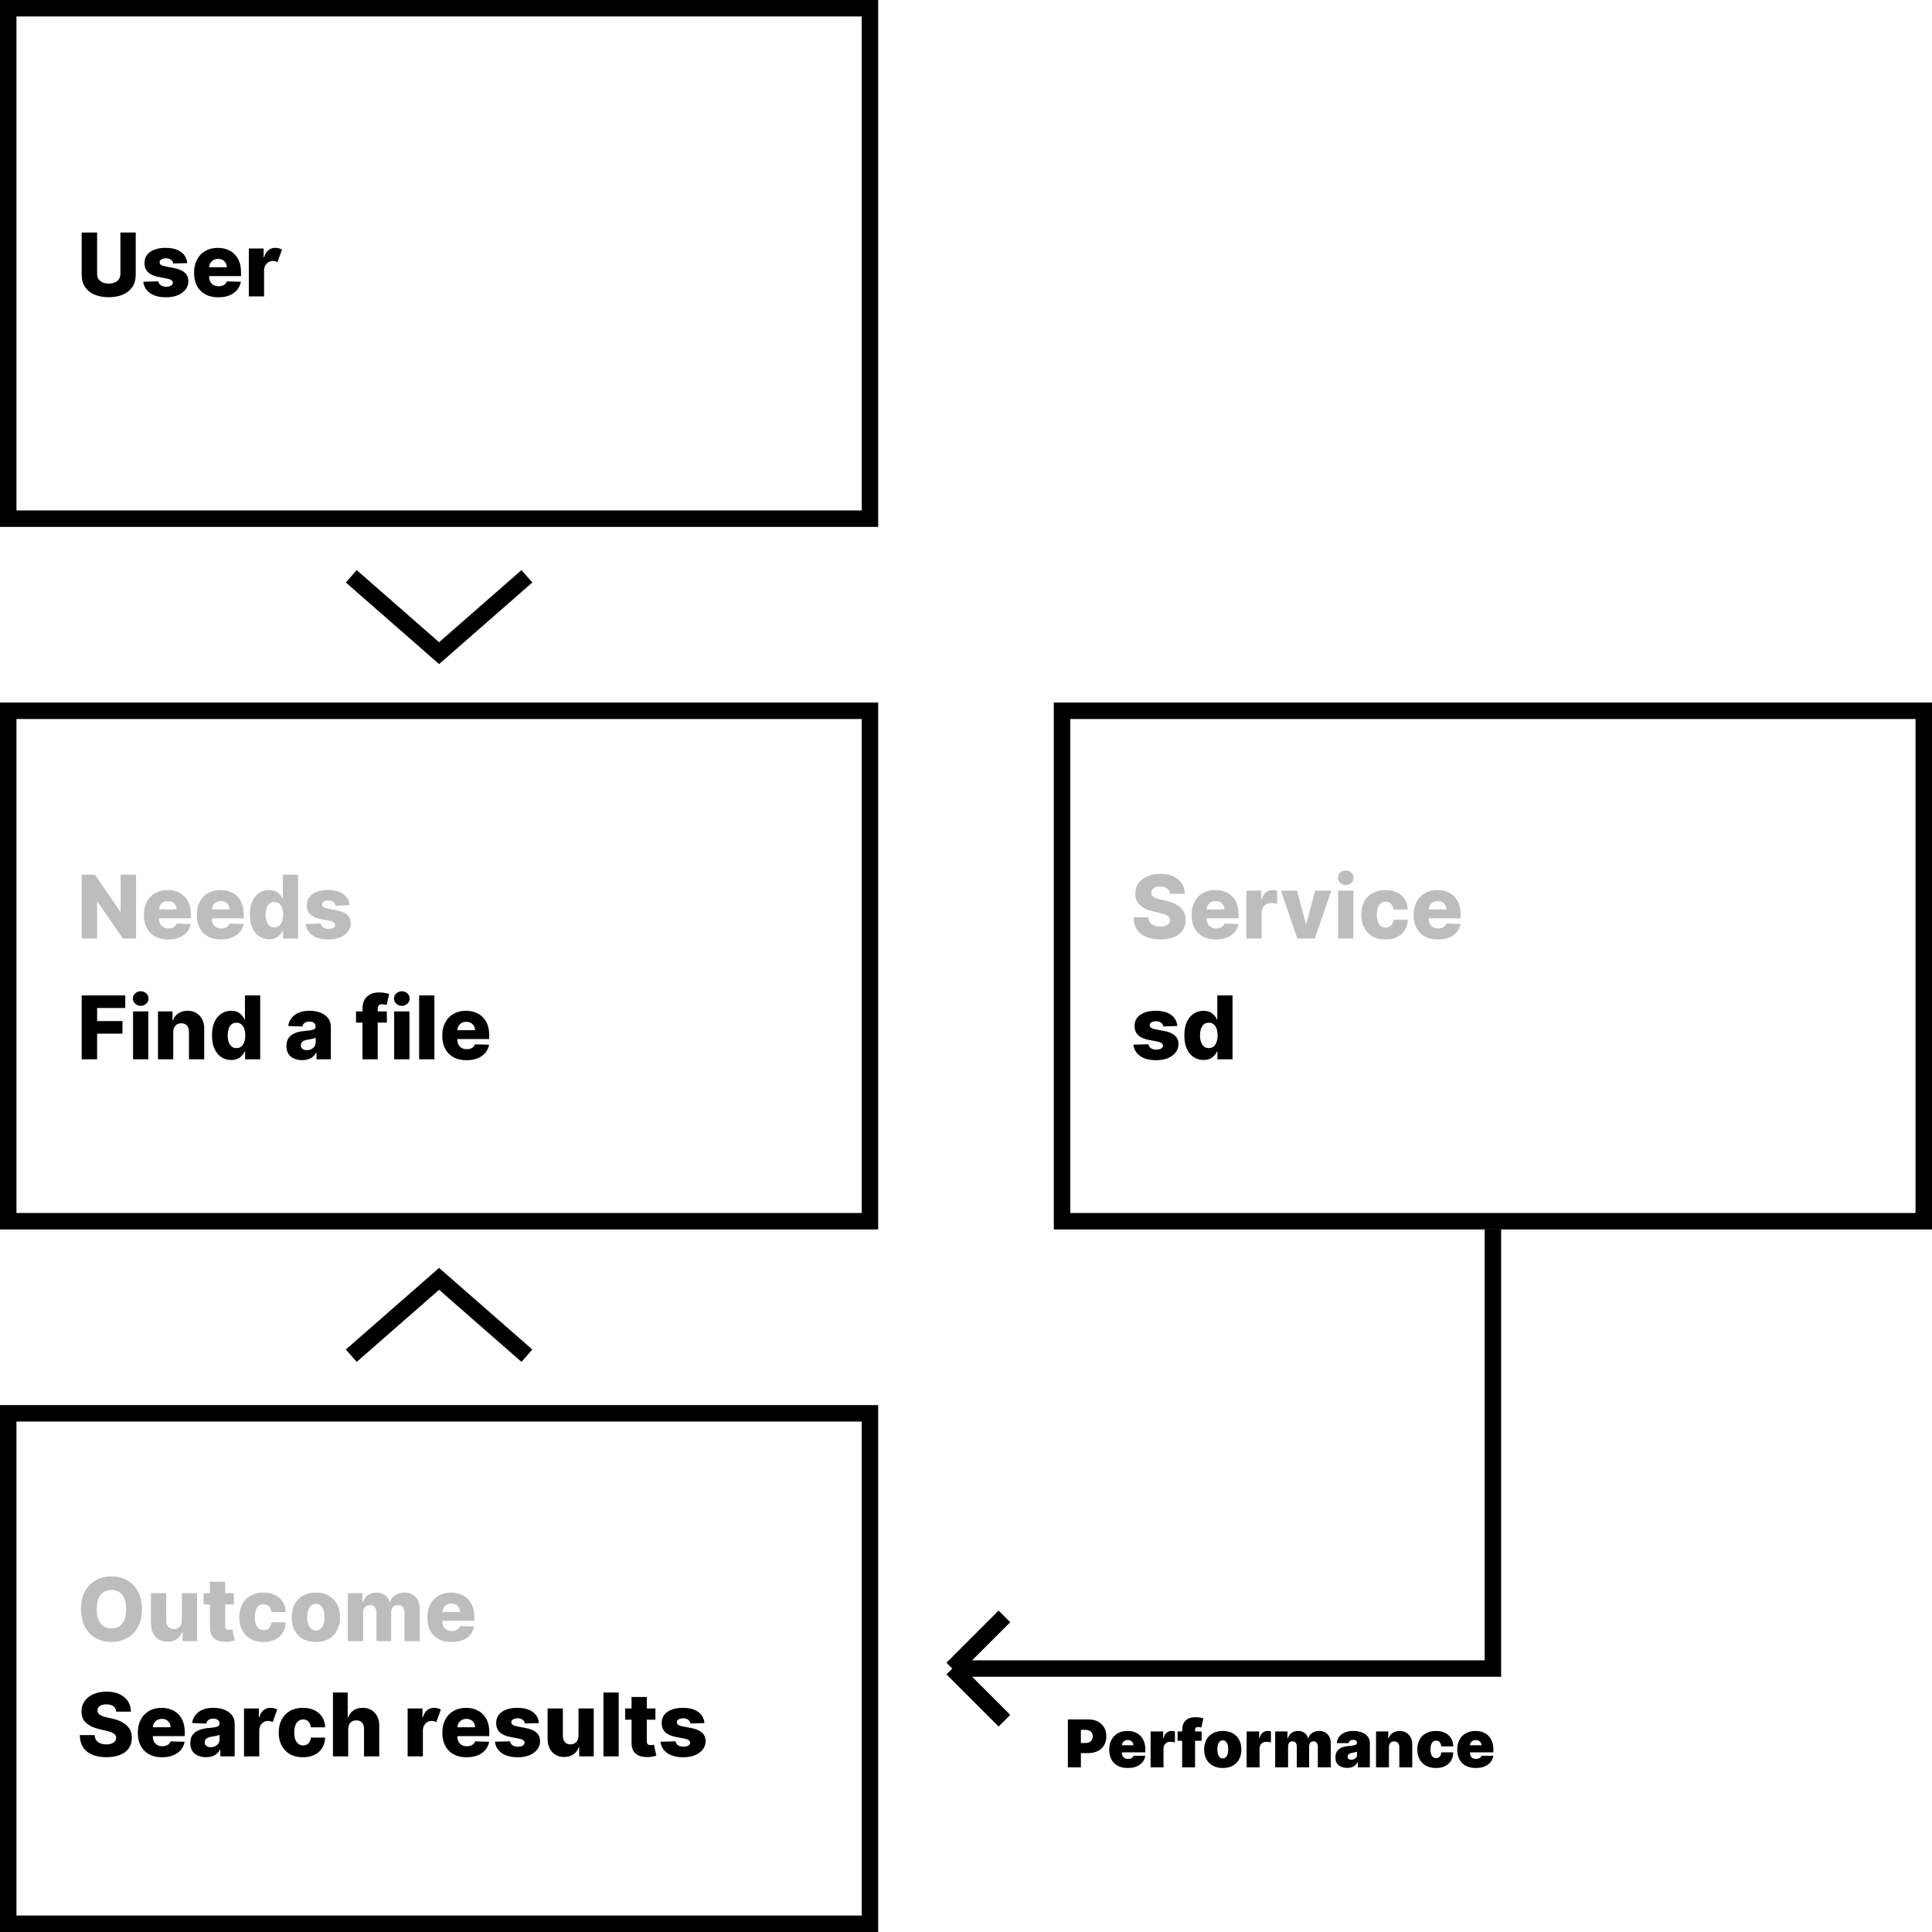 <svg width="352" height="352" viewBox="0 0 352 352" fill="none" xmlns="http://www.w3.org/2000/svg">
<rect width="352" height="352" fill="white"/>
<rect x="193.5" y="129.5" width="157" height="93" stroke="black" stroke-width="3"/>
<path d="M213.17 162.852C213.133 162.436 212.964 162.112 212.665 161.881C212.369 161.646 211.947 161.528 211.398 161.528C210.852 161.528 210.443 161.633 210.17 161.841C209.898 162.045 209.759 162.307 209.756 162.625C209.744 162.97 209.894 163.241 210.205 163.438C210.515 163.631 210.934 163.784 211.46 163.898L212.46 164.125C213.608 164.379 214.487 164.794 215.097 165.369C215.71 165.945 216.019 166.697 216.023 167.625C216.019 168.731 215.61 169.595 214.795 170.216C213.981 170.837 212.848 171.148 211.398 171.148C209.936 171.148 208.765 170.818 207.886 170.159C207.011 169.496 206.564 168.485 206.545 167.125H209.239C209.269 167.686 209.475 168.11 209.858 168.398C210.241 168.682 210.742 168.824 211.364 168.824C211.928 168.824 212.369 168.712 212.688 168.489C213.006 168.265 213.167 167.975 213.17 167.619C213.167 167.294 213.015 167.034 212.716 166.841C212.417 166.644 211.947 166.472 211.307 166.324L210.091 166.04C209.087 165.809 208.294 165.436 207.71 164.92C207.131 164.402 206.843 163.701 206.847 162.818C206.843 162.095 207.036 161.462 207.426 160.92C207.816 160.379 208.354 159.958 209.04 159.659C209.729 159.356 210.517 159.205 211.403 159.205C212.305 159.205 213.087 159.358 213.75 159.665C214.417 159.968 214.934 160.394 215.301 160.943C215.669 161.489 215.856 162.125 215.864 162.852H213.17ZM221.523 171.165C220.152 171.165 219.072 170.765 218.284 169.966C217.5 169.167 217.108 168.068 217.108 166.67C217.108 165.769 217.286 164.981 217.642 164.307C217.998 163.629 218.5 163.102 219.148 162.727C219.795 162.348 220.559 162.159 221.438 162.159C222.263 162.159 222.994 162.331 223.631 162.676C224.267 163.017 224.765 163.519 225.125 164.182C225.485 164.845 225.665 165.655 225.665 166.614V167.307H219.847V167.381C219.847 167.915 220 168.345 220.307 168.67C220.617 168.996 221.04 169.159 221.574 169.159C221.938 169.159 222.254 169.083 222.523 168.932C222.792 168.777 222.979 168.555 223.085 168.267L225.636 168.341C225.477 169.197 225.038 169.883 224.318 170.398C223.598 170.909 222.667 171.165 221.523 171.165ZM219.847 165.693H223.08C223.076 165.246 222.924 164.881 222.625 164.597C222.33 164.309 221.953 164.165 221.494 164.165C221.032 164.165 220.646 164.311 220.335 164.602C220.028 164.894 219.866 165.258 219.847 165.693ZM227.084 171V162.273H229.783V163.864H229.874C230.033 163.288 230.292 162.86 230.652 162.58C231.012 162.295 231.43 162.153 231.908 162.153C232.173 162.153 232.432 162.188 232.686 162.256V164.67C232.554 164.625 232.379 164.589 232.163 164.562C231.951 164.536 231.762 164.523 231.595 164.523C231.099 164.523 230.686 164.684 230.357 165.006C230.027 165.324 229.862 165.742 229.862 166.261V171H227.084ZM242.55 162.273L239.555 171H236.374L233.385 162.273H236.311L237.919 168.284H238.01L239.624 162.273H242.55ZM243.803 171V162.273H246.581V171H243.803ZM245.195 161.256C244.804 161.256 244.469 161.127 244.189 160.869C243.909 160.608 243.768 160.294 243.768 159.926C243.768 159.559 243.909 159.246 244.189 158.989C244.469 158.731 244.804 158.602 245.195 158.602C245.589 158.602 245.924 158.731 246.2 158.989C246.481 159.246 246.621 159.559 246.621 159.926C246.621 160.294 246.481 160.608 246.2 160.869C245.924 161.127 245.589 161.256 245.195 161.256ZM252.423 171.165C251.503 171.165 250.713 170.975 250.054 170.597C249.399 170.214 248.895 169.686 248.543 169.011C248.19 168.333 248.014 167.551 248.014 166.665C248.014 165.771 248.19 164.987 248.543 164.312C248.895 163.634 249.401 163.106 250.06 162.727C250.719 162.348 251.505 162.159 252.418 162.159C253.228 162.159 253.933 162.305 254.531 162.597C255.13 162.888 255.598 163.301 255.935 163.835C256.276 164.366 256.455 164.989 256.474 165.705H253.878C253.825 165.258 253.673 164.907 253.423 164.653C253.177 164.4 252.855 164.273 252.457 164.273C251.973 164.273 251.582 164.475 251.287 164.881C250.991 165.282 250.844 165.867 250.844 166.636C250.844 167.413 250.99 168.004 251.281 168.409C251.577 168.811 251.969 169.011 252.457 169.011C252.84 169.011 253.16 168.888 253.418 168.642C253.675 168.396 253.829 168.042 253.878 167.58H256.474C256.452 168.299 256.274 168.928 255.94 169.466C255.607 170.004 255.141 170.422 254.543 170.722C253.948 171.017 253.241 171.165 252.423 171.165ZM261.976 171.165C260.605 171.165 259.525 170.765 258.737 169.966C257.953 169.167 257.561 168.068 257.561 166.67C257.561 165.769 257.739 164.981 258.095 164.307C258.451 163.629 258.953 163.102 259.601 162.727C260.249 162.348 261.012 162.159 261.891 162.159C262.716 162.159 263.447 162.331 264.084 162.676C264.72 163.017 265.218 163.519 265.578 164.182C265.938 164.845 266.118 165.655 266.118 166.614V167.307H260.3V167.381C260.3 167.915 260.453 168.345 260.76 168.67C261.071 168.996 261.493 169.159 262.027 169.159C262.391 169.159 262.707 169.083 262.976 168.932C263.245 168.777 263.432 168.555 263.538 168.267L266.089 168.341C265.93 169.197 265.491 169.883 264.771 170.398C264.052 170.909 263.12 171.165 261.976 171.165ZM260.3 165.693H263.533C263.529 165.246 263.377 164.881 263.078 164.597C262.783 164.309 262.406 164.165 261.947 164.165C261.485 164.165 261.099 164.311 260.788 164.602C260.482 164.894 260.319 165.258 260.3 165.693Z" fill="#BDBDBD"/>
<path d="M214.5 186.938L211.949 187.006C211.911 186.729 211.773 186.504 211.534 186.33C211.295 186.152 210.992 186.062 210.625 186.062C210.303 186.062 210.028 186.127 209.801 186.256C209.578 186.381 209.468 186.555 209.472 186.778C209.468 186.945 209.536 187.093 209.676 187.222C209.82 187.347 210.076 187.447 210.443 187.523L212.125 187.841C213.841 188.17 214.705 188.958 214.716 190.205C214.712 190.803 214.534 191.324 214.182 191.767C213.833 192.21 213.356 192.555 212.75 192.801C212.144 193.044 211.451 193.165 210.67 193.165C209.424 193.165 208.441 192.909 207.722 192.398C207.002 191.883 206.593 191.193 206.494 190.33L209.239 190.261C209.299 190.58 209.456 190.822 209.71 190.989C209.964 191.155 210.288 191.239 210.682 191.239C211.038 191.239 211.328 191.172 211.551 191.04C211.775 190.907 211.888 190.731 211.892 190.511C211.881 190.144 211.527 189.892 210.83 189.756L209.307 189.466C207.568 189.144 206.705 188.301 206.716 186.938C206.712 186.062 207.059 185.381 207.756 184.892C208.453 184.403 209.392 184.159 210.574 184.159C211.756 184.159 212.688 184.407 213.369 184.903C214.051 185.396 214.428 186.074 214.5 186.938ZM219.271 193.125C218.631 193.125 218.046 192.958 217.516 192.625C216.989 192.288 216.569 191.788 216.254 191.125C215.94 190.462 215.783 189.634 215.783 188.642C215.783 187.616 215.946 186.773 216.271 186.114C216.597 185.451 217.025 184.96 217.555 184.642C218.086 184.32 218.654 184.159 219.26 184.159C219.949 184.159 220.491 184.328 220.885 184.665C221.283 184.998 221.563 185.366 221.726 185.767H221.783V181.364H224.561V193H221.811V191.585H221.726C221.552 191.987 221.264 192.345 220.862 192.659C220.461 192.97 219.93 193.125 219.271 193.125ZM220.237 190.96C220.745 190.96 221.139 190.75 221.419 190.33C221.703 189.909 221.845 189.345 221.845 188.636C221.845 187.924 221.703 187.362 221.419 186.949C221.139 186.536 220.745 186.33 220.237 186.33C219.722 186.33 219.326 186.54 219.05 186.96C218.773 187.377 218.635 187.936 218.635 188.636C218.635 189.341 218.773 189.905 219.05 190.33C219.326 190.75 219.722 190.96 220.237 190.96Z" fill="black"/>
<rect x="1.5" y="1.5" width="157" height="93" stroke="black" stroke-width="3"/>
<path d="M21.938 42.364H24.727V50.051C24.727 50.934 24.521 51.68 24.108 52.29C23.695 52.9 23.119 53.362 22.381 53.676C21.642 53.99 20.784 54.148 19.807 54.148C18.826 54.148 17.964 53.99 17.222 53.676C16.483 53.362 15.907 52.9 15.494 52.29C15.085 51.68 14.881 50.934 14.881 50.051V42.364H17.693V49.943C17.693 50.47 17.888 50.89 18.278 51.205C18.669 51.515 19.178 51.67 19.807 51.67C20.443 51.67 20.956 51.515 21.347 51.205C21.741 50.89 21.938 50.47 21.938 49.943V42.364ZM34.109 47.938L31.558 48.006C31.52 47.729 31.382 47.504 31.143 47.33C30.905 47.151 30.602 47.062 30.234 47.062C29.912 47.062 29.638 47.127 29.41 47.256C29.187 47.381 29.077 47.555 29.081 47.778C29.077 47.945 29.145 48.093 29.285 48.222C29.43 48.347 29.685 48.447 30.053 48.523L31.734 48.841C33.45 49.17 34.314 49.958 34.325 51.205C34.322 51.803 34.144 52.324 33.791 52.767C33.443 53.21 32.965 53.555 32.359 53.801C31.753 54.044 31.06 54.165 30.28 54.165C29.034 54.165 28.051 53.909 27.331 53.398C26.611 52.883 26.202 52.193 26.104 51.33L28.848 51.261C28.909 51.58 29.066 51.822 29.32 51.989C29.573 52.155 29.897 52.239 30.291 52.239C30.647 52.239 30.937 52.172 31.16 52.04C31.384 51.907 31.498 51.731 31.501 51.511C31.49 51.144 31.136 50.892 30.439 50.756L28.916 50.466C27.178 50.144 26.314 49.301 26.325 47.938C26.322 47.062 26.668 46.381 27.365 45.892C28.062 45.403 29.001 45.159 30.183 45.159C31.365 45.159 32.297 45.407 32.979 45.903C33.66 46.396 34.037 47.074 34.109 47.938ZM39.773 54.165C38.401 54.165 37.322 53.765 36.534 52.966C35.75 52.167 35.358 51.068 35.358 49.67C35.358 48.769 35.536 47.981 35.892 47.307C36.248 46.629 36.75 46.102 37.398 45.727C38.045 45.349 38.809 45.159 39.688 45.159C40.513 45.159 41.244 45.331 41.881 45.676C42.517 46.017 43.015 46.519 43.375 47.182C43.735 47.845 43.915 48.655 43.915 49.614V50.307H38.097V50.381C38.097 50.915 38.25 51.345 38.557 51.67C38.867 51.996 39.29 52.159 39.824 52.159C40.188 52.159 40.504 52.083 40.773 51.932C41.042 51.776 41.229 51.555 41.335 51.267L43.886 51.341C43.727 52.197 43.288 52.883 42.568 53.398C41.849 53.909 40.917 54.165 39.773 54.165ZM38.097 48.693H41.33C41.326 48.246 41.174 47.881 40.875 47.597C40.58 47.309 40.203 47.165 39.744 47.165C39.282 47.165 38.896 47.311 38.585 47.602C38.278 47.894 38.115 48.258 38.097 48.693ZM45.334 54V45.273H48.033V46.864H48.124C48.283 46.288 48.542 45.86 48.902 45.58C49.262 45.295 49.68 45.153 50.158 45.153C50.389 45.153 50.608 45.182 50.817 45.239C51.025 45.295 51.213 45.373 51.379 45.472L50.561 47.756C50.44 47.699 50.309 47.65 50.169 47.608C50.033 47.562 49.881 47.54 49.715 47.54C49.279 47.54 48.904 47.697 48.59 48.011C48.275 48.326 48.116 48.742 48.112 49.261V54H45.334Z" fill="black"/>
<rect x="1.5" y="129.5" width="157" height="93" stroke="black" stroke-width="3"/>
<path d="M24.784 159.364V171H22.398L17.767 164.284H17.693V171H14.881V159.364H17.301L21.881 166.068H21.977V159.364H24.784ZM30.632 171.165C29.261 171.165 28.181 170.765 27.393 169.966C26.609 169.167 26.217 168.068 26.217 166.67C26.217 165.769 26.395 164.981 26.751 164.307C27.108 163.629 27.609 163.102 28.257 162.727C28.905 162.348 29.668 162.159 30.547 162.159C31.373 162.159 32.104 162.331 32.74 162.676C33.376 163.017 33.874 163.519 34.234 164.182C34.594 164.845 34.774 165.655 34.774 166.614V167.307H28.956V167.381C28.956 167.915 29.109 168.345 29.416 168.67C29.727 168.996 30.149 169.159 30.683 169.159C31.047 169.159 31.363 169.083 31.632 168.932C31.901 168.777 32.089 168.555 32.195 168.267L34.746 168.341C34.587 169.197 34.147 169.883 33.428 170.398C32.708 170.909 31.776 171.165 30.632 171.165ZM28.956 165.693H32.189C32.185 165.246 32.034 164.881 31.734 164.597C31.439 164.309 31.062 164.165 30.604 164.165C30.142 164.165 29.755 164.311 29.445 164.602C29.138 164.894 28.975 165.258 28.956 165.693ZM40.273 171.165C38.901 171.165 37.822 170.765 37.034 169.966C36.25 169.167 35.858 168.068 35.858 166.67C35.858 165.769 36.036 164.981 36.392 164.307C36.748 163.629 37.25 163.102 37.898 162.727C38.545 162.348 39.309 162.159 40.188 162.159C41.013 162.159 41.744 162.331 42.381 162.676C43.017 163.017 43.515 163.519 43.875 164.182C44.235 164.845 44.415 165.655 44.415 166.614V167.307H38.597V167.381C38.597 167.915 38.75 168.345 39.057 168.67C39.367 168.996 39.79 169.159 40.324 169.159C40.688 169.159 41.004 169.083 41.273 168.932C41.542 168.777 41.729 168.555 41.835 168.267L44.386 168.341C44.227 169.197 43.788 169.883 43.068 170.398C42.349 170.909 41.417 171.165 40.273 171.165ZM38.597 165.693H41.83C41.826 165.246 41.674 164.881 41.375 164.597C41.08 164.309 40.703 164.165 40.244 164.165C39.782 164.165 39.396 164.311 39.085 164.602C38.778 164.894 38.615 165.258 38.597 165.693ZM49.021 171.125C48.381 171.125 47.796 170.958 47.266 170.625C46.739 170.288 46.319 169.788 46.004 169.125C45.69 168.462 45.533 167.634 45.533 166.642C45.533 165.616 45.696 164.773 46.021 164.114C46.347 163.451 46.775 162.96 47.305 162.642C47.836 162.32 48.404 162.159 49.01 162.159C49.699 162.159 50.241 162.328 50.635 162.665C51.033 162.998 51.313 163.366 51.476 163.767H51.533V159.364H54.311V171H51.561V169.585H51.476C51.302 169.987 51.014 170.345 50.612 170.659C50.211 170.97 49.68 171.125 49.021 171.125ZM49.987 168.96C50.495 168.96 50.889 168.75 51.169 168.33C51.453 167.909 51.595 167.345 51.595 166.636C51.595 165.924 51.453 165.362 51.169 164.949C50.889 164.536 50.495 164.33 49.987 164.33C49.472 164.33 49.076 164.54 48.8 164.96C48.523 165.377 48.385 165.936 48.385 166.636C48.385 167.341 48.523 167.905 48.8 168.33C49.076 168.75 49.472 168.96 49.987 168.96ZM63.688 164.938L61.136 165.006C61.099 164.729 60.96 164.504 60.722 164.33C60.483 164.152 60.18 164.062 59.812 164.062C59.49 164.062 59.216 164.127 58.989 164.256C58.765 164.381 58.655 164.555 58.659 164.778C58.655 164.945 58.724 165.093 58.864 165.222C59.008 165.347 59.263 165.447 59.631 165.523L61.312 165.841C63.028 166.17 63.892 166.958 63.903 168.205C63.9 168.803 63.722 169.324 63.369 169.767C63.021 170.21 62.544 170.555 61.938 170.801C61.331 171.044 60.638 171.165 59.858 171.165C58.612 171.165 57.629 170.909 56.909 170.398C56.189 169.883 55.78 169.193 55.682 168.33L58.426 168.261C58.487 168.58 58.644 168.822 58.898 168.989C59.151 169.155 59.475 169.239 59.869 169.239C60.225 169.239 60.515 169.172 60.739 169.04C60.962 168.907 61.076 168.731 61.08 168.511C61.068 168.144 60.714 167.892 60.017 167.756L58.494 167.466C56.756 167.144 55.892 166.301 55.903 164.938C55.9 164.062 56.246 163.381 56.943 162.892C57.64 162.403 58.58 162.159 59.761 162.159C60.943 162.159 61.875 162.407 62.557 162.903C63.239 163.396 63.615 164.074 63.688 164.938Z" fill="#BDBDBD"/>
<path d="M14.881 193V181.364H22.824V183.648H17.693V186.034H22.318V188.324H17.693V193H14.881ZM24.24 193V184.273H27.018V193H24.24ZM25.632 183.256C25.242 183.256 24.907 183.127 24.626 182.869C24.346 182.608 24.206 182.294 24.206 181.926C24.206 181.559 24.346 181.246 24.626 180.989C24.907 180.731 25.242 180.602 25.632 180.602C26.026 180.602 26.361 180.731 26.638 180.989C26.918 181.246 27.058 181.559 27.058 181.926C27.058 182.294 26.918 182.608 26.638 182.869C26.361 183.127 26.026 183.256 25.632 183.256ZM31.565 188.023V193H28.787V184.273H31.429V185.875H31.526C31.719 185.345 32.048 184.926 32.514 184.619C32.98 184.312 33.535 184.159 34.179 184.159C34.793 184.159 35.325 184.295 35.776 184.568C36.23 184.841 36.582 185.223 36.832 185.716C37.086 186.208 37.211 186.782 37.207 187.438V193H34.429V187.983C34.433 187.498 34.31 187.119 34.06 186.847C33.813 186.574 33.471 186.438 33.031 186.438C32.592 186.438 32.238 186.578 31.969 186.858C31.704 187.138 31.569 187.527 31.565 188.023ZM42.115 193.125C41.475 193.125 40.89 192.958 40.359 192.625C39.833 192.288 39.412 191.788 39.098 191.125C38.784 190.462 38.626 189.634 38.626 188.642C38.626 187.616 38.789 186.773 39.115 186.114C39.441 185.451 39.869 184.96 40.399 184.642C40.929 184.32 41.498 184.159 42.104 184.159C42.793 184.159 43.335 184.328 43.729 184.665C44.126 184.998 44.407 185.366 44.57 185.767H44.626V181.364H47.405V193H44.655V191.585H44.57C44.395 191.987 44.108 192.345 43.706 192.659C43.304 192.97 42.774 193.125 42.115 193.125ZM43.081 190.96C43.589 190.96 43.983 190.75 44.263 190.33C44.547 189.909 44.689 189.345 44.689 188.636C44.689 187.924 44.547 187.362 44.263 186.949C43.983 186.536 43.589 186.33 43.081 186.33C42.566 186.33 42.17 186.54 41.894 186.96C41.617 187.377 41.479 187.936 41.479 188.636C41.479 189.341 41.617 189.905 41.894 190.33C42.17 190.75 42.566 190.96 43.081 190.96ZM55.06 193.148C54.226 193.148 53.539 192.936 52.997 192.511C52.459 192.087 52.19 191.443 52.19 190.58C52.19 189.936 52.338 189.424 52.633 189.045C52.929 188.663 53.323 188.381 53.815 188.199C54.308 188.013 54.847 187.896 55.435 187.847C56.181 187.782 56.711 187.703 57.026 187.608C57.344 187.513 57.503 187.333 57.503 187.068V187.04C57.503 186.748 57.403 186.523 57.202 186.364C57.001 186.205 56.73 186.125 56.389 186.125C56.022 186.125 55.726 186.205 55.503 186.364C55.279 186.523 55.137 186.742 55.077 187.023L52.514 186.932C52.624 186.136 53.007 185.475 53.662 184.949C54.321 184.422 55.238 184.159 56.412 184.159C57.154 184.159 57.815 184.275 58.395 184.506C58.978 184.733 59.437 185.062 59.77 185.494C60.107 185.926 60.276 186.451 60.276 187.068V193H57.662V191.784H57.594C57.109 192.693 56.264 193.148 55.06 193.148ZM55.918 191.33C56.361 191.33 56.738 191.197 57.048 190.932C57.363 190.667 57.52 190.322 57.52 189.898V189.068C57.365 189.152 57.145 189.222 56.861 189.278C56.581 189.335 56.312 189.383 56.054 189.42C55.232 189.545 54.821 189.886 54.821 190.443C54.821 190.731 54.923 190.951 55.128 191.102C55.332 191.254 55.596 191.33 55.918 191.33ZM70.48 184.273V186.318H68.815V193H66.043V186.318H64.867V184.273H66.043V183.83C66.043 182.818 66.319 182.064 66.872 181.568C67.429 181.068 68.153 180.818 69.043 180.818C69.425 180.818 69.789 180.848 70.133 180.909C70.478 180.966 70.732 181.017 70.895 181.062L70.452 183.097C70.349 183.066 70.226 183.04 70.082 183.017C69.938 182.991 69.8 182.977 69.668 182.977C69.346 182.977 69.122 183.049 68.997 183.193C68.876 183.337 68.815 183.534 68.815 183.784V184.273H70.48ZM71.818 193V184.273H74.597V193H71.818ZM73.21 183.256C72.82 183.256 72.485 183.127 72.204 182.869C71.924 182.608 71.784 182.294 71.784 181.926C71.784 181.559 71.924 181.246 72.204 180.989C72.485 180.731 72.82 180.602 73.21 180.602C73.604 180.602 73.939 180.731 74.216 180.989C74.496 181.246 74.636 181.559 74.636 181.926C74.636 182.294 74.496 182.608 74.216 182.869C73.939 183.127 73.604 183.256 73.21 183.256ZM79.144 181.364V193H76.365V181.364H79.144ZM84.992 193.165C83.62 193.165 82.541 192.765 81.753 191.966C80.969 191.167 80.577 190.068 80.577 188.67C80.577 187.769 80.755 186.981 81.111 186.307C81.467 185.629 81.969 185.102 82.617 184.727C83.264 184.348 84.028 184.159 84.906 184.159C85.732 184.159 86.463 184.331 87.099 184.676C87.736 185.017 88.234 185.519 88.594 186.182C88.954 186.845 89.133 187.655 89.133 188.614V189.307H83.315V189.381C83.315 189.915 83.469 190.345 83.776 190.67C84.086 190.996 84.508 191.159 85.043 191.159C85.406 191.159 85.722 191.083 85.992 190.932C86.26 190.777 86.448 190.555 86.554 190.267L89.105 190.341C88.946 191.197 88.507 191.883 87.787 192.398C87.067 192.909 86.135 193.165 84.992 193.165ZM83.315 187.693H86.548C86.544 187.246 86.393 186.881 86.094 186.597C85.798 186.309 85.421 186.165 84.963 186.165C84.501 186.165 84.115 186.311 83.804 186.602C83.497 186.894 83.334 187.258 83.315 187.693Z" fill="black"/>
<path d="M25.864 293.182C25.864 294.462 25.617 295.547 25.125 296.438C24.633 297.328 23.966 298.004 23.125 298.466C22.288 298.928 21.349 299.159 20.307 299.159C19.261 299.159 18.318 298.928 17.477 298.466C16.64 298 15.977 297.322 15.489 296.432C15 295.542 14.756 294.458 14.756 293.182C14.756 291.898 15 290.812 15.489 289.926C15.977 289.036 16.64 288.36 17.477 287.898C18.318 287.436 19.261 287.205 20.307 287.205C21.349 287.205 22.288 287.436 23.125 287.898C23.966 288.36 24.633 289.036 25.125 289.926C25.617 290.812 25.864 291.898 25.864 293.182ZM22.989 293.182C22.989 292.042 22.752 291.172 22.278 290.574C21.805 289.972 21.148 289.67 20.307 289.67C19.47 289.67 18.812 289.972 18.335 290.574C17.862 291.172 17.625 292.042 17.625 293.182C17.625 294.322 17.862 295.193 18.335 295.795C18.812 296.394 19.47 296.693 20.307 296.693C21.148 296.693 21.805 296.394 22.278 295.795C22.752 295.193 22.989 294.322 22.989 293.182ZM33.136 295.233V290.273H35.909V299H33.261V297.375H33.17C32.977 297.909 32.648 298.333 32.182 298.648C31.72 298.958 31.161 299.114 30.506 299.114C29.907 299.114 29.383 298.977 28.932 298.705C28.485 298.432 28.136 298.049 27.886 297.557C27.636 297.064 27.509 296.491 27.506 295.835V290.273H30.284V295.29C30.288 295.763 30.413 296.136 30.659 296.409C30.905 296.682 31.241 296.818 31.665 296.818C32.078 296.818 32.426 296.682 32.71 296.409C32.994 296.133 33.136 295.741 33.136 295.233ZM42.604 290.273V292.318H41.03V296.256C41.03 296.513 41.09 296.695 41.212 296.801C41.337 296.903 41.511 296.955 41.734 296.955C41.84 296.955 41.952 296.945 42.07 296.926C42.191 296.903 42.282 296.884 42.342 296.869L42.763 298.875C42.63 298.913 42.445 298.958 42.206 299.011C41.967 299.068 41.679 299.106 41.342 299.125C40.361 299.17 39.598 298.975 39.053 298.54C38.511 298.104 38.244 297.445 38.251 296.562V292.318H37.098V290.273H38.251V288.182H41.03V290.273H42.604ZM48.001 299.165C47.081 299.165 46.291 298.975 45.632 298.597C44.977 298.214 44.473 297.686 44.121 297.011C43.769 296.333 43.592 295.551 43.592 294.665C43.592 293.771 43.769 292.987 44.121 292.312C44.473 291.634 44.979 291.106 45.638 290.727C46.297 290.348 47.083 290.159 47.996 290.159C48.806 290.159 49.511 290.305 50.109 290.597C50.708 290.888 51.176 291.301 51.513 291.835C51.854 292.366 52.034 292.989 52.053 293.705H49.456C49.403 293.258 49.251 292.907 49.001 292.653C48.755 292.4 48.433 292.273 48.035 292.273C47.551 292.273 47.16 292.475 46.865 292.881C46.57 293.282 46.422 293.867 46.422 294.636C46.422 295.413 46.568 296.004 46.859 296.409C47.155 296.811 47.547 297.011 48.035 297.011C48.418 297.011 48.738 296.888 48.996 296.642C49.253 296.396 49.407 296.042 49.456 295.58H52.053C52.03 296.299 51.852 296.928 51.519 297.466C51.185 298.004 50.719 298.422 50.121 298.722C49.526 299.017 48.82 299.165 48.001 299.165ZM57.548 299.165C56.635 299.165 55.849 298.977 55.19 298.602C54.531 298.223 54.024 297.697 53.668 297.023C53.315 296.345 53.139 295.559 53.139 294.665C53.139 293.767 53.315 292.981 53.668 292.307C54.024 291.629 54.531 291.102 55.19 290.727C55.849 290.348 56.635 290.159 57.548 290.159C58.465 290.159 59.251 290.348 59.906 290.727C60.565 291.102 61.071 291.629 61.423 292.307C61.779 292.981 61.957 293.767 61.957 294.665C61.957 295.559 61.779 296.345 61.423 297.023C61.071 297.697 60.565 298.223 59.906 298.602C59.251 298.977 58.465 299.165 57.548 299.165ZM57.565 297.068C58.062 297.068 58.446 296.845 58.719 296.398C58.992 295.951 59.128 295.367 59.128 294.648C59.128 293.924 58.992 293.339 58.719 292.892C58.446 292.441 58.062 292.216 57.565 292.216C57.05 292.216 56.654 292.441 56.378 292.892C56.105 293.339 55.969 293.924 55.969 294.648C55.969 295.367 56.105 295.951 56.378 296.398C56.654 296.845 57.05 297.068 57.565 297.068ZM63.381 299V290.273H66.023V291.875H66.119C66.301 291.345 66.608 290.926 67.04 290.619C67.475 290.312 67.99 290.159 68.585 290.159C69.191 290.159 69.71 290.314 70.142 290.625C70.574 290.936 70.849 291.352 70.966 291.875H71.057C71.22 291.356 71.538 290.941 72.011 290.631C72.485 290.316 73.044 290.159 73.688 290.159C74.513 290.159 75.184 290.422 75.699 290.949C76.214 291.475 76.472 292.201 76.472 293.125V299H73.693V293.761C73.693 293.326 73.579 292.994 73.352 292.767C73.129 292.536 72.841 292.42 72.489 292.42C72.106 292.42 71.805 292.545 71.585 292.795C71.369 293.042 71.261 293.373 71.261 293.79V299H68.591V293.733C68.591 293.328 68.481 293.008 68.261 292.773C68.042 292.538 67.752 292.42 67.392 292.42C67.028 292.42 66.731 292.549 66.5 292.807C66.273 293.061 66.159 293.403 66.159 293.835V299H63.381ZM82.273 299.165C80.901 299.165 79.822 298.765 79.034 297.966C78.25 297.167 77.858 296.068 77.858 294.67C77.858 293.769 78.036 292.981 78.392 292.307C78.748 291.629 79.25 291.102 79.898 290.727C80.546 290.348 81.309 290.159 82.188 290.159C83.013 290.159 83.744 290.331 84.381 290.676C85.017 291.017 85.515 291.519 85.875 292.182C86.235 292.845 86.415 293.655 86.415 294.614V295.307H80.597V295.381C80.597 295.915 80.75 296.345 81.057 296.67C81.367 296.996 81.79 297.159 82.324 297.159C82.688 297.159 83.004 297.083 83.273 296.932C83.542 296.777 83.729 296.555 83.835 296.267L86.386 296.341C86.227 297.197 85.788 297.883 85.068 298.398C84.349 298.909 83.417 299.165 82.273 299.165ZM80.597 293.693H83.829C83.826 293.246 83.674 292.881 83.375 292.597C83.079 292.309 82.703 292.165 82.244 292.165C81.782 292.165 81.396 292.311 81.085 292.602C80.778 292.894 80.615 293.258 80.597 293.693Z" fill="#BDBDBD"/>
<rect x="1.5" y="257.5" width="157" height="93" stroke="black" stroke-width="3"/>
<path d="M21.171 311.852C21.133 311.436 20.964 311.112 20.665 310.881C20.369 310.646 19.947 310.528 19.398 310.528C18.852 310.528 18.443 310.633 18.171 310.841C17.898 311.045 17.759 311.307 17.756 311.625C17.744 311.97 17.894 312.241 18.204 312.438C18.515 312.631 18.934 312.784 19.46 312.898L20.46 313.125C21.608 313.379 22.487 313.794 23.097 314.369C23.71 314.945 24.019 315.697 24.023 316.625C24.019 317.731 23.61 318.595 22.796 319.216C21.981 319.837 20.849 320.148 19.398 320.148C17.936 320.148 16.765 319.818 15.886 319.159C15.011 318.496 14.564 317.485 14.546 316.125H17.239C17.269 316.686 17.475 317.11 17.858 317.398C18.241 317.682 18.742 317.824 19.364 317.824C19.928 317.824 20.369 317.712 20.688 317.489C21.006 317.265 21.167 316.975 21.171 316.619C21.167 316.294 21.015 316.034 20.716 315.841C20.417 315.644 19.947 315.472 19.307 315.324L18.091 315.04C17.087 314.809 16.294 314.436 15.71 313.92C15.131 313.402 14.843 312.701 14.847 311.818C14.843 311.095 15.036 310.462 15.426 309.92C15.816 309.379 16.354 308.958 17.04 308.659C17.729 308.356 18.517 308.205 19.403 308.205C20.305 308.205 21.087 308.358 21.75 308.665C22.417 308.968 22.934 309.394 23.301 309.943C23.669 310.489 23.856 311.125 23.864 311.852H21.171ZM29.523 320.165C28.151 320.165 27.072 319.765 26.284 318.966C25.5 318.167 25.108 317.068 25.108 315.67C25.108 314.769 25.286 313.981 25.642 313.307C25.998 312.629 26.5 312.102 27.148 311.727C27.796 311.348 28.559 311.159 29.438 311.159C30.263 311.159 30.994 311.331 31.631 311.676C32.267 312.017 32.765 312.519 33.125 313.182C33.485 313.845 33.665 314.655 33.665 315.614V316.307H27.847V316.381C27.847 316.915 28 317.345 28.307 317.67C28.617 317.996 29.04 318.159 29.574 318.159C29.938 318.159 30.254 318.083 30.523 317.932C30.792 317.777 30.979 317.555 31.085 317.267L33.636 317.341C33.477 318.197 33.038 318.883 32.318 319.398C31.599 319.909 30.667 320.165 29.523 320.165ZM27.847 314.693H31.079C31.076 314.246 30.924 313.881 30.625 313.597C30.329 313.309 29.953 313.165 29.494 313.165C29.032 313.165 28.646 313.311 28.335 313.602C28.028 313.894 27.866 314.258 27.847 314.693ZM37.544 320.148C36.711 320.148 36.023 319.936 35.481 319.511C34.944 319.087 34.675 318.443 34.675 317.58C34.675 316.936 34.822 316.424 35.118 316.045C35.413 315.663 35.807 315.381 36.3 315.199C36.792 315.013 37.332 314.896 37.919 314.847C38.665 314.782 39.196 314.703 39.51 314.608C39.828 314.513 39.987 314.333 39.987 314.068V314.04C39.987 313.748 39.887 313.523 39.686 313.364C39.485 313.205 39.215 313.125 38.874 313.125C38.506 313.125 38.211 313.205 37.987 313.364C37.764 313.523 37.622 313.742 37.561 314.023L34.999 313.932C35.108 313.136 35.491 312.475 36.146 311.949C36.805 311.422 37.722 311.159 38.896 311.159C39.639 311.159 40.3 311.275 40.879 311.506C41.463 311.733 41.921 312.062 42.254 312.494C42.591 312.926 42.76 313.451 42.76 314.068V320H40.146V318.784H40.078C39.593 319.693 38.749 320.148 37.544 320.148ZM38.402 318.33C38.845 318.33 39.222 318.197 39.533 317.932C39.847 317.667 40.004 317.322 40.004 316.898V316.068C39.849 316.152 39.629 316.222 39.345 316.278C39.065 316.335 38.796 316.383 38.538 316.42C37.716 316.545 37.305 316.886 37.305 317.443C37.305 317.731 37.408 317.951 37.612 318.102C37.817 318.254 38.08 318.33 38.402 318.33ZM44.459 320V311.273H47.158V312.864H47.249C47.408 312.288 47.667 311.86 48.027 311.58C48.387 311.295 48.805 311.153 49.283 311.153C49.514 311.153 49.733 311.182 49.942 311.239C50.15 311.295 50.338 311.373 50.504 311.472L49.686 313.756C49.565 313.699 49.434 313.65 49.294 313.608C49.158 313.562 49.006 313.54 48.84 313.54C48.404 313.54 48.029 313.697 47.715 314.011C47.4 314.326 47.241 314.742 47.237 315.261V320H44.459ZM55.189 320.165C54.269 320.165 53.479 319.975 52.82 319.597C52.164 319.214 51.66 318.686 51.308 318.011C50.956 317.333 50.78 316.551 50.78 315.665C50.78 314.771 50.956 313.987 51.308 313.312C51.66 312.634 52.166 312.106 52.825 311.727C53.484 311.348 54.27 311.159 55.183 311.159C55.994 311.159 56.698 311.305 57.297 311.597C57.895 311.888 58.363 312.301 58.7 312.835C59.041 313.366 59.221 313.989 59.24 314.705H56.644C56.59 314.258 56.439 313.907 56.189 313.653C55.943 313.4 55.621 313.273 55.223 313.273C54.738 313.273 54.348 313.475 54.053 313.881C53.757 314.282 53.609 314.867 53.609 315.636C53.609 316.413 53.755 317.004 54.047 317.409C54.342 317.811 54.734 318.011 55.223 318.011C55.606 318.011 55.926 317.888 56.183 317.642C56.441 317.396 56.594 317.042 56.644 316.58H59.24C59.217 317.299 59.039 317.928 58.706 318.466C58.373 319.004 57.907 319.422 57.308 319.722C56.714 320.017 56.007 320.165 55.189 320.165ZM63.44 315.023V320H60.662V308.364H63.349V312.875H63.446C63.643 312.337 63.965 311.917 64.412 311.614C64.863 311.311 65.414 311.159 66.065 311.159C66.982 311.159 67.717 311.458 68.27 312.057C68.827 312.655 69.103 313.449 69.099 314.438V320H66.321V314.983C66.325 314.498 66.204 314.119 65.957 313.847C65.711 313.574 65.365 313.438 64.918 313.438C64.478 313.438 64.122 313.578 63.849 313.858C63.581 314.138 63.444 314.527 63.44 315.023ZM74.271 320V311.273H76.97V312.864H77.061C77.22 312.288 77.48 311.86 77.84 311.58C78.199 311.295 78.618 311.153 79.095 311.153C79.326 311.153 79.546 311.182 79.754 311.239C79.963 311.295 80.15 311.373 80.317 311.472L79.499 313.756C79.377 313.699 79.247 313.65 79.106 313.608C78.97 313.562 78.819 313.54 78.652 313.54C78.216 313.54 77.841 313.697 77.527 314.011C77.213 314.326 77.053 314.742 77.05 315.261V320H74.271ZM85.007 320.165C83.636 320.165 82.556 319.765 81.769 318.966C80.984 318.167 80.592 317.068 80.592 315.67C80.592 314.769 80.77 313.981 81.126 313.307C81.483 312.629 81.984 312.102 82.632 311.727C83.28 311.348 84.043 311.159 84.922 311.159C85.748 311.159 86.479 311.331 87.115 311.676C87.751 312.017 88.249 312.519 88.609 313.182C88.969 313.845 89.149 314.655 89.149 315.614V316.307H83.331V316.381C83.331 316.915 83.484 317.345 83.791 317.67C84.102 317.996 84.524 318.159 85.058 318.159C85.422 318.159 85.738 318.083 86.007 317.932C86.276 317.777 86.463 317.555 86.57 317.267L89.121 317.341C88.962 318.197 88.522 318.883 87.803 319.398C87.083 319.909 86.151 320.165 85.007 320.165ZM83.331 314.693H86.564C86.56 314.246 86.409 313.881 86.109 313.597C85.814 313.309 85.437 313.165 84.979 313.165C84.517 313.165 84.13 313.311 83.82 313.602C83.513 313.894 83.35 314.258 83.331 314.693ZM98.188 313.938L95.636 314.006C95.599 313.729 95.46 313.504 95.222 313.33C94.983 313.152 94.68 313.062 94.312 313.062C93.99 313.062 93.716 313.127 93.489 313.256C93.265 313.381 93.155 313.555 93.159 313.778C93.155 313.945 93.224 314.093 93.364 314.222C93.508 314.347 93.763 314.447 94.131 314.523L95.812 314.841C97.528 315.17 98.392 315.958 98.403 317.205C98.4 317.803 98.222 318.324 97.869 318.767C97.521 319.21 97.044 319.555 96.438 319.801C95.831 320.044 95.138 320.165 94.358 320.165C93.112 320.165 92.129 319.909 91.409 319.398C90.689 318.883 90.28 318.193 90.182 317.33L92.926 317.261C92.987 317.58 93.144 317.822 93.398 317.989C93.651 318.155 93.975 318.239 94.369 318.239C94.725 318.239 95.015 318.172 95.239 318.04C95.462 317.907 95.576 317.731 95.579 317.511C95.568 317.144 95.214 316.892 94.517 316.756L92.994 316.466C91.256 316.144 90.392 315.301 90.403 313.938C90.4 313.062 90.746 312.381 91.443 311.892C92.14 311.403 93.079 311.159 94.261 311.159C95.443 311.159 96.375 311.407 97.057 311.903C97.739 312.396 98.115 313.074 98.188 313.938ZM105.402 316.233V311.273H108.175V320H105.527V318.375H105.436C105.243 318.909 104.913 319.333 104.447 319.648C103.985 319.958 103.427 320.114 102.771 320.114C102.173 320.114 101.648 319.977 101.197 319.705C100.75 319.432 100.402 319.049 100.152 318.557C99.902 318.064 99.775 317.491 99.771 316.835V311.273H102.55V316.29C102.554 316.763 102.679 317.136 102.925 317.409C103.171 317.682 103.506 317.818 103.93 317.818C104.343 317.818 104.692 317.682 104.976 317.409C105.26 317.133 105.402 316.741 105.402 316.233ZM112.722 308.364V320H109.943V308.364H112.722ZM119.416 311.273V313.318H117.842V317.256C117.842 317.513 117.903 317.695 118.024 317.801C118.149 317.903 118.323 317.955 118.547 317.955C118.653 317.955 118.765 317.945 118.882 317.926C119.003 317.903 119.094 317.884 119.155 317.869L119.575 319.875C119.443 319.913 119.257 319.958 119.018 320.011C118.78 320.068 118.492 320.106 118.155 320.125C117.174 320.17 116.411 319.975 115.865 319.54C115.323 319.104 115.056 318.445 115.064 317.562V313.318H113.911V311.273H115.064V309.182H117.842V311.273H119.416ZM128.344 313.938L125.793 314.006C125.755 313.729 125.616 313.504 125.378 313.33C125.139 313.152 124.836 313.062 124.469 313.062C124.147 313.062 123.872 313.127 123.645 313.256C123.421 313.381 123.312 313.555 123.315 313.778C123.312 313.945 123.38 314.093 123.52 314.222C123.664 314.347 123.92 314.447 124.287 314.523L125.969 314.841C127.685 315.17 128.548 315.958 128.56 317.205C128.556 317.803 128.378 318.324 128.026 318.767C127.677 319.21 127.2 319.555 126.594 319.801C125.988 320.044 125.295 320.165 124.514 320.165C123.268 320.165 122.285 319.909 121.565 319.398C120.846 318.883 120.437 318.193 120.338 317.33L123.082 317.261C123.143 317.58 123.3 317.822 123.554 317.989C123.808 318.155 124.132 318.239 124.526 318.239C124.882 318.239 125.171 318.172 125.395 318.04C125.618 317.907 125.732 317.731 125.736 317.511C125.724 317.144 125.37 316.892 124.673 316.756L123.151 316.466C121.412 316.144 120.548 315.301 120.56 313.938C120.556 313.062 120.902 312.381 121.599 311.892C122.296 311.403 123.236 311.159 124.418 311.159C125.599 311.159 126.531 311.407 127.213 311.903C127.895 312.396 128.272 313.074 128.344 313.938Z" fill="black"/>
<path d="M272 224V304H173.5M173.5 304L183 294.5M173.5 304L183 313.5" stroke="black" stroke-width="3"/>
<path d="M194.562 322V313.273H198.33C198.977 313.273 199.544 313.401 200.03 313.656C200.516 313.912 200.893 314.271 201.163 314.734C201.433 315.197 201.568 315.739 201.568 316.358C201.568 316.983 201.429 317.524 201.151 317.982C200.875 318.439 200.487 318.791 199.987 319.038C199.49 319.286 198.909 319.409 198.244 319.409H196.932V322H194.562ZM196.932 317.568H197.767C198.182 317.568 198.507 317.46 198.743 317.244C198.979 317.026 199.097 316.73 199.097 316.358C199.097 315.983 198.979 315.69 198.743 315.48C198.507 315.27 198.182 315.165 197.767 315.165H196.932V317.568ZM205.467 322.119C204.419 322.119 203.594 321.822 202.991 321.229C202.392 320.632 202.092 319.804 202.092 318.744C202.092 318.068 202.229 317.477 202.501 316.972C202.774 316.466 203.159 316.072 203.656 315.791C204.153 315.51 204.74 315.369 205.416 315.369C206.075 315.369 206.648 315.504 207.134 315.774C207.622 316.044 208 316.43 208.267 316.933C208.537 317.433 208.672 318.031 208.672 318.727V319.273H204.411V319.375C204.411 319.69 204.507 319.952 204.7 320.159C204.896 320.364 205.169 320.466 205.518 320.466C205.76 320.466 205.97 320.416 206.149 320.317C206.331 320.214 206.456 320.071 206.524 319.886H208.672C208.561 320.568 208.226 321.111 207.666 321.514C207.109 321.918 206.376 322.119 205.467 322.119ZM204.411 317.977H206.507C206.501 317.696 206.399 317.467 206.2 317.291C206.004 317.112 205.76 317.023 205.467 317.023C205.18 317.023 204.933 317.111 204.726 317.287C204.521 317.463 204.416 317.693 204.411 317.977ZM209.632 322V315.455H211.916V316.699H211.984C212.103 316.239 212.292 315.902 212.551 315.689C212.812 315.476 213.118 315.369 213.467 315.369C213.663 315.369 213.862 315.399 214.064 315.459V317.466C213.947 317.426 213.804 317.396 213.633 317.376C213.463 317.357 213.316 317.347 213.194 317.347C212.848 317.347 212.559 317.46 212.329 317.688C212.099 317.915 211.984 318.216 211.984 318.591V322H209.632ZM218.928 315.455V317.159H217.735V322H215.382V317.159H214.547V315.455H215.382V315.267C215.382 314.457 215.596 313.855 216.022 313.46C216.448 313.062 217.019 312.864 217.735 312.864C218.033 312.864 218.323 312.886 218.604 312.932C218.888 312.977 219.098 313.017 219.235 313.051L218.894 314.739C218.809 314.713 218.709 314.693 218.596 314.679C218.482 314.662 218.382 314.653 218.297 314.653C218.076 314.653 217.926 314.7 217.85 314.794C217.773 314.888 217.735 315.011 217.735 315.165V315.455H218.928ZM222.781 322.119C222.071 322.119 221.463 321.979 220.957 321.697C220.452 321.413 220.064 321.018 219.794 320.513C219.524 320.004 219.389 319.415 219.389 318.744C219.389 318.074 219.524 317.486 219.794 316.98C220.064 316.472 220.452 316.077 220.957 315.795C221.463 315.511 222.071 315.369 222.781 315.369C223.491 315.369 224.099 315.511 224.605 315.795C225.111 316.077 225.499 316.472 225.768 316.98C226.038 317.486 226.173 318.074 226.173 318.744C226.173 319.415 226.038 320.004 225.768 320.513C225.499 321.018 225.111 321.413 224.605 321.697C224.099 321.979 223.491 322.119 222.781 322.119ZM222.798 320.381C223.097 320.381 223.332 320.234 223.506 319.942C223.682 319.646 223.77 319.241 223.77 318.727C223.77 318.213 223.682 317.81 223.506 317.517C223.332 317.222 223.097 317.074 222.798 317.074C222.483 317.074 222.236 317.222 222.057 317.517C221.881 317.81 221.793 318.213 221.793 318.727C221.793 319.241 221.881 319.646 222.057 319.942C222.236 320.234 222.483 320.381 222.798 320.381ZM227.128 322V315.455H229.412V316.699H229.48C229.599 316.239 229.788 315.902 230.047 315.689C230.308 315.476 230.614 315.369 230.963 315.369C231.159 315.369 231.358 315.399 231.56 315.459V317.466C231.443 317.426 231.3 317.396 231.129 317.376C230.959 317.357 230.813 317.347 230.69 317.347C230.344 317.347 230.055 317.46 229.825 317.688C229.595 317.915 229.48 318.216 229.48 318.591V322H227.128ZM232.331 322V315.455H234.564V316.699H234.632C234.768 316.29 235.001 315.966 235.331 315.727C235.661 315.489 236.053 315.369 236.507 315.369C236.967 315.369 237.364 315.491 237.696 315.736C238.028 315.977 238.229 316.298 238.297 316.699H238.365C238.476 316.298 238.712 315.977 239.072 315.736C239.433 315.491 239.857 315.369 240.342 315.369C240.97 315.369 241.479 315.571 241.868 315.974C242.26 316.378 242.456 316.915 242.456 317.585V322H240.104V318.182C240.104 317.895 240.031 317.67 239.886 317.509C239.741 317.344 239.547 317.261 239.303 317.261C239.061 317.261 238.869 317.344 238.727 317.509C238.588 317.67 238.518 317.895 238.518 318.182V322H236.268V318.182C236.268 317.895 236.196 317.67 236.051 317.509C235.906 317.344 235.712 317.261 235.467 317.261C235.226 317.261 235.034 317.344 234.892 317.509C234.753 317.67 234.683 317.895 234.683 318.182V322H232.331ZM245.44 322.102C244.815 322.102 244.304 321.947 243.906 321.638C243.508 321.325 243.309 320.844 243.309 320.193C243.309 319.713 243.416 319.327 243.629 319.034C243.842 318.741 244.13 318.523 244.494 318.378C244.858 318.233 245.264 318.145 245.713 318.114C246.264 318.074 246.654 318.016 246.885 317.939C247.115 317.859 247.23 317.724 247.23 317.534V317.517C247.23 317.347 247.164 317.216 247.034 317.125C246.903 317.034 246.735 316.989 246.531 316.989C246.306 316.989 246.123 317.038 245.981 317.138C245.842 317.234 245.758 317.384 245.73 317.585H243.565C243.593 317.187 243.72 316.821 243.944 316.486C244.172 316.148 244.502 315.878 244.937 315.676C245.372 315.472 245.914 315.369 246.565 315.369C247.19 315.369 247.727 315.464 248.176 315.655C248.627 315.845 248.974 316.102 249.216 316.426C249.46 316.75 249.582 317.114 249.582 317.517V322H247.383V321.08H247.332C247.133 321.446 246.875 321.709 246.556 321.868C246.238 322.024 245.866 322.102 245.44 322.102ZM246.207 320.619C246.474 320.619 246.714 320.538 246.927 320.376C247.14 320.212 247.247 319.98 247.247 319.682V319.136C247.014 319.233 246.701 319.312 246.309 319.375C246.037 319.418 245.838 319.5 245.713 319.622C245.588 319.744 245.525 319.889 245.525 320.057C245.525 320.239 245.589 320.378 245.717 320.474C245.845 320.571 246.008 320.619 246.207 320.619ZM253.058 318.318V322H250.706V315.455H252.939V316.699H253.007C253.149 316.284 253.399 315.959 253.757 315.723C254.118 315.487 254.538 315.369 255.018 315.369C255.482 315.369 255.884 315.476 256.224 315.689C256.568 315.899 256.834 316.189 257.021 316.558C257.212 316.928 257.305 317.349 257.303 317.824V322H254.95V318.318C254.953 317.994 254.871 317.74 254.703 317.555C254.538 317.371 254.308 317.278 254.013 317.278C253.72 317.278 253.489 317.371 253.318 317.555C253.148 317.74 253.061 317.994 253.058 318.318ZM261.617 322.119C260.907 322.119 260.299 321.979 259.793 321.697C259.288 321.413 258.9 321.018 258.63 320.513C258.36 320.004 258.225 319.415 258.225 318.744C258.225 318.074 258.36 317.486 258.63 316.98C258.9 316.472 259.288 316.077 259.793 315.795C260.299 315.511 260.907 315.369 261.617 315.369C262.259 315.369 262.815 315.486 263.283 315.719C263.755 315.949 264.12 316.276 264.379 316.699C264.637 317.119 264.768 317.614 264.771 318.182H262.589C262.558 317.838 262.458 317.577 262.29 317.398C262.126 317.216 261.913 317.125 261.651 317.125C261.342 317.125 261.093 317.259 260.906 317.526C260.721 317.79 260.629 318.19 260.629 318.727C260.629 319.264 260.721 319.666 260.906 319.933C261.093 320.197 261.342 320.33 261.651 320.33C261.91 320.33 262.124 320.24 262.295 320.061C262.465 319.879 262.563 319.616 262.589 319.273H264.771C264.759 320.139 264.472 320.831 263.91 321.348C263.35 321.862 262.586 322.119 261.617 322.119ZM268.877 322.119C267.829 322.119 267.004 321.822 266.402 321.229C265.802 320.632 265.502 319.804 265.502 318.744C265.502 318.068 265.639 317.477 265.912 316.972C266.184 316.466 266.569 316.072 267.066 315.791C267.564 315.51 268.15 315.369 268.826 315.369C269.485 315.369 270.058 315.504 270.544 315.774C271.032 316.044 271.41 316.43 271.677 316.933C271.947 317.433 272.082 318.031 272.082 318.727V319.273H267.821V319.375C267.821 319.69 267.917 319.952 268.11 320.159C268.306 320.364 268.579 320.466 268.929 320.466C269.17 320.466 269.38 320.416 269.559 320.317C269.741 320.214 269.866 320.071 269.934 319.886H272.082C271.971 320.568 271.636 321.111 271.076 321.514C270.52 321.918 269.787 322.119 268.877 322.119ZM267.821 317.977H269.917C269.912 317.696 269.809 317.467 269.61 317.291C269.414 317.112 269.17 317.023 268.877 317.023C268.591 317.023 268.343 317.111 268.136 317.287C267.931 317.463 267.826 317.693 267.821 317.977Z" fill="black"/>
<path d="M64 247L80 233L96 247" stroke="black" stroke-width="3"/>
<path d="M96 105L80 119L64 105" stroke="black" stroke-width="3"/>
</svg>
